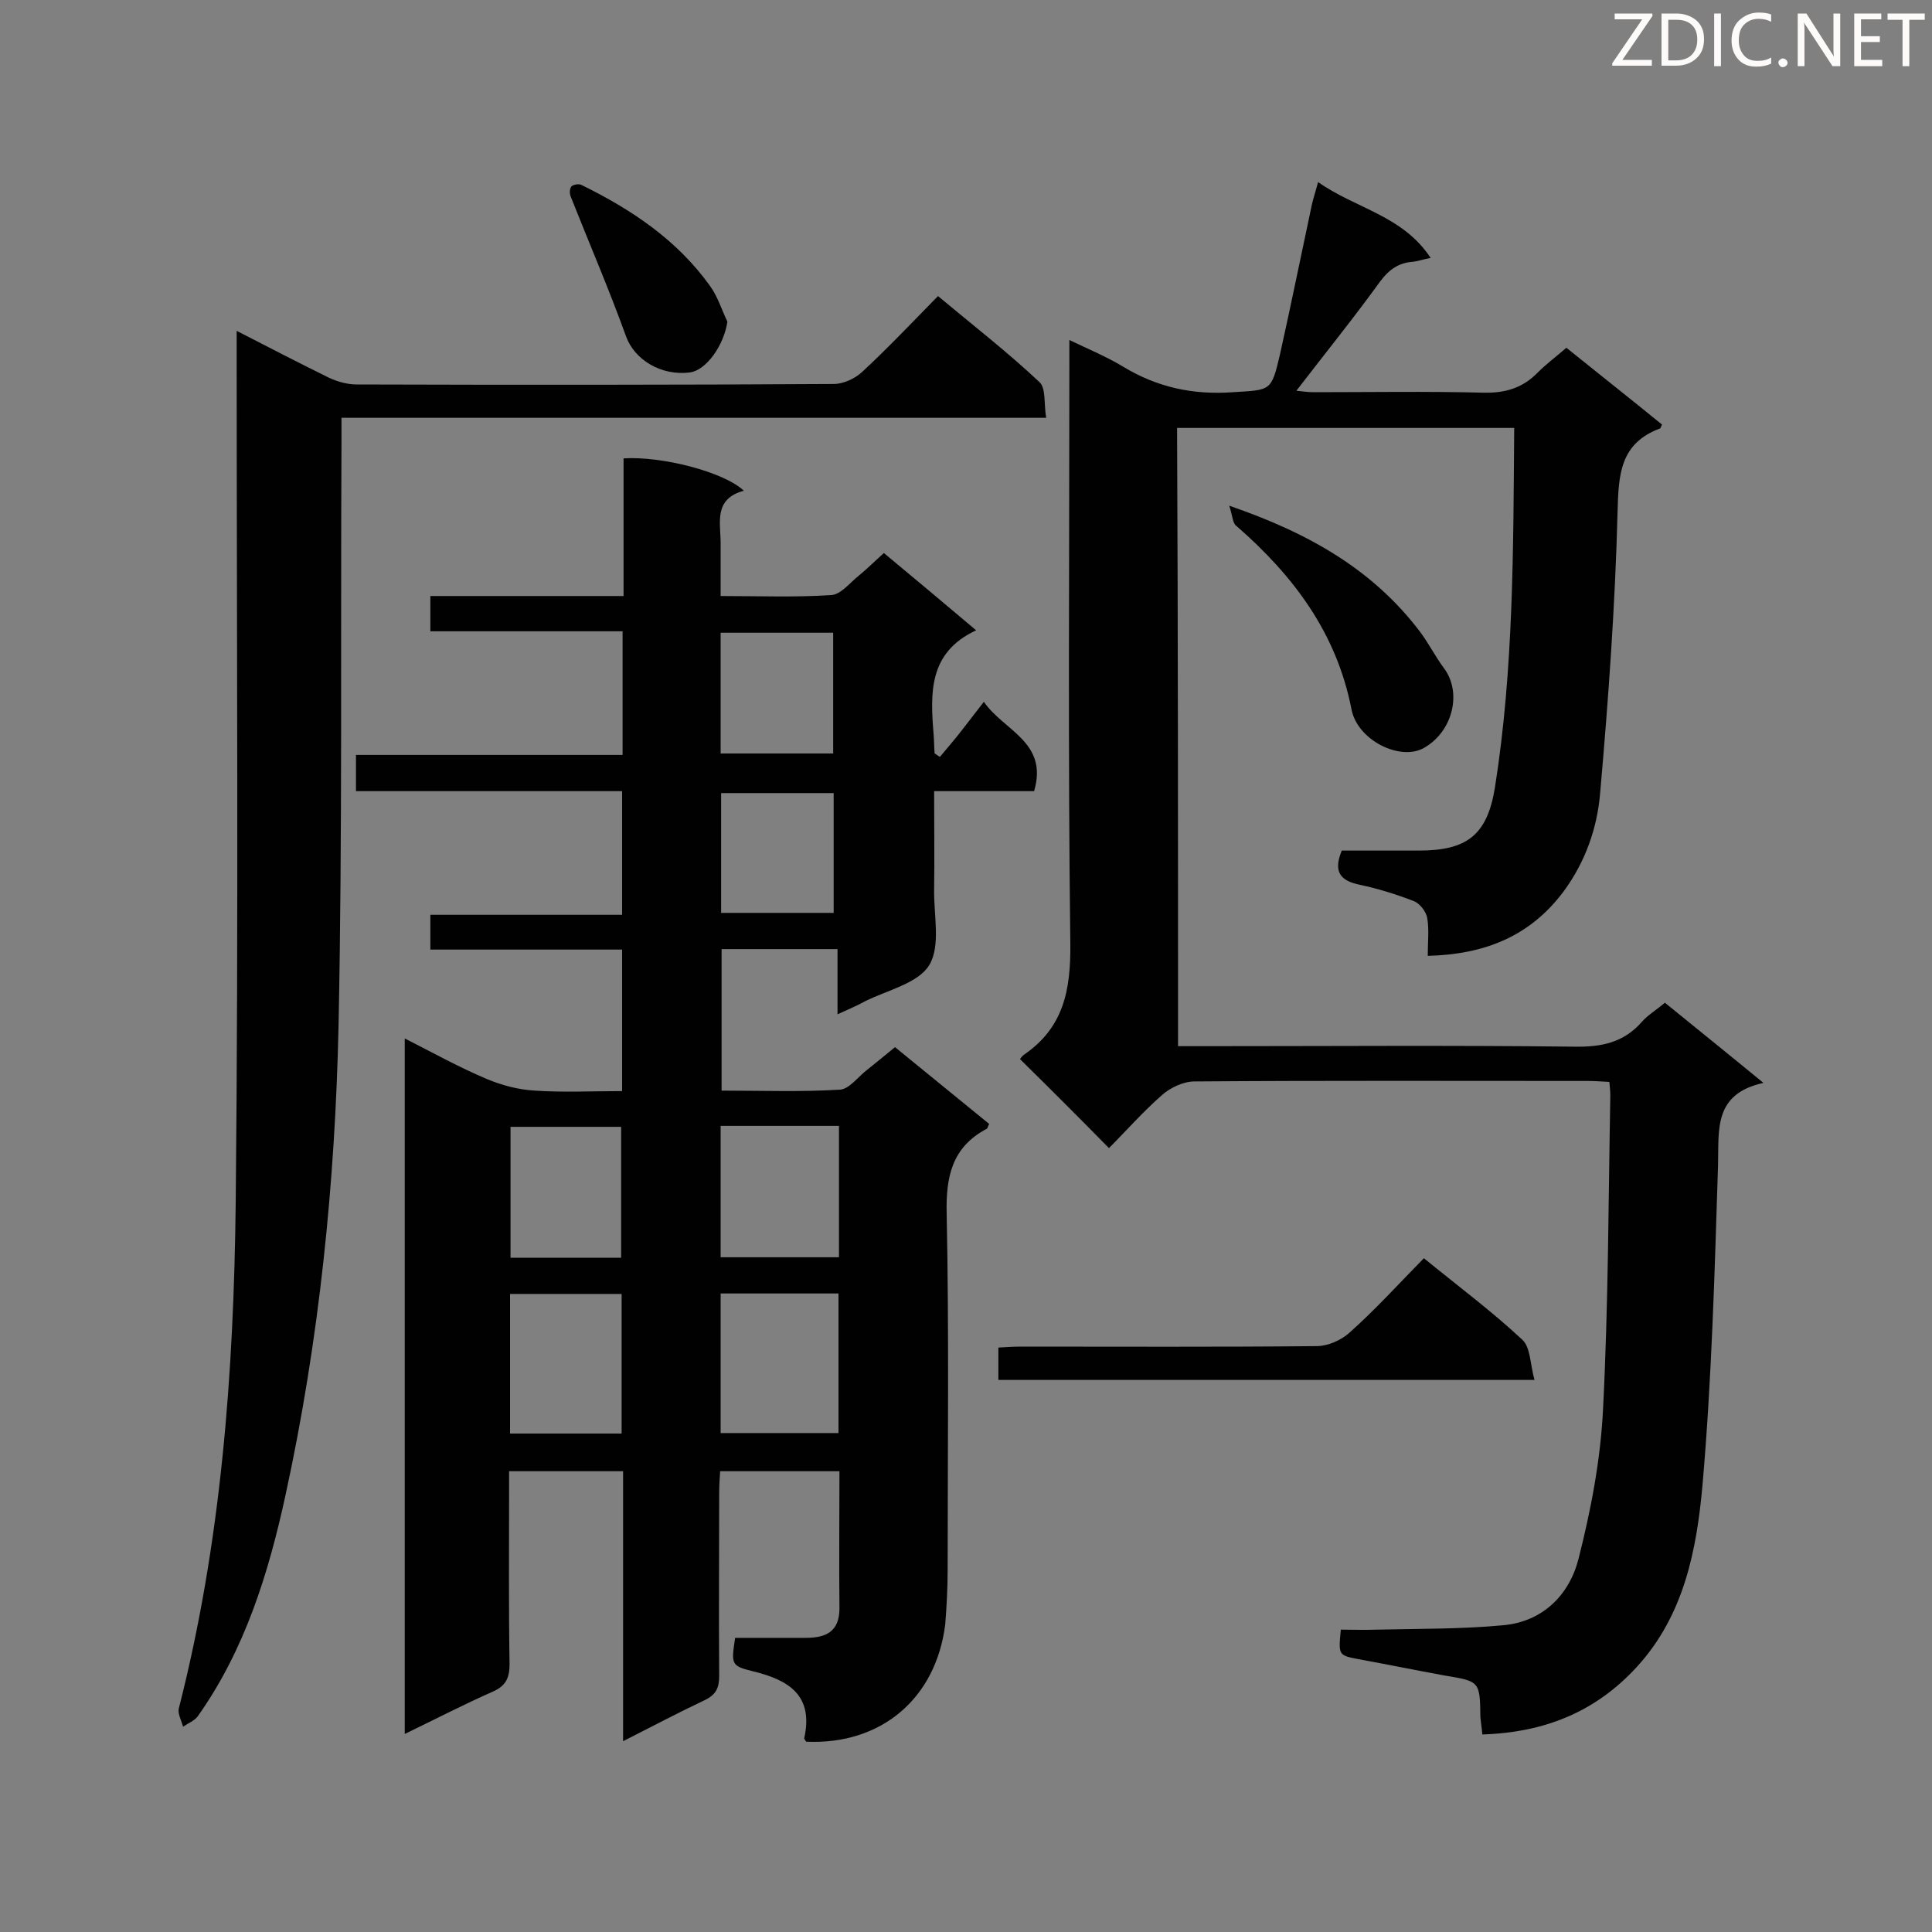 <svg enable-background="new 0 0 400 400" viewBox="0 0 400 400" xmlns="http://www.w3.org/2000/svg"><rect x="0" y="0" width="400" height="400" fill="#808080" stroke="none"/><path d="m166.9 360.6c-.3-.5-.4-.6-.4-.7 2-8.9-3.2-12.1-10.7-13.9-4.5-1.1-4.4-1.5-3.6-6.9h14.6c4.1 0 7-1.2 7-6.1-.1-9.4 0-18.8 0-28.4-8.3 0-16.2 0-24.7 0-.1 1.5-.2 3-.2 4.5 0 12.6-.1 25.2 0 37.9 0 2.5-.7 3.9-3 5-5.5 2.6-10.8 5.4-16.9 8.5 0-19 0-37.3 0-55.9-8 0-15.5 0-23.6 0v4.6c0 11.8-.1 23.5.1 35.3 0 2.8-.7 4.5-3.4 5.7-6.1 2.7-11.9 5.7-18.3 8.8 0-48.1 0-95.8 0-144 5.9 3 11.3 6 17 8.4 3.1 1.3 6.5 2.2 9.9 2.4 5.9.4 11.8.1 18.1.1 0-9.8 0-19.3 0-29.3-13.1 0-26.3 0-39.7 0 0-2.6 0-4.7 0-7.2h39.7c0-8.6 0-16.8 0-25.6-18.2 0-36.6 0-55.1 0 0-2.7 0-4.9 0-7.5h55.2c0-8.7 0-16.9 0-25.6-13.3 0-26.4 0-39.8 0 0-2.6 0-4.7 0-7.3h40c0-9.8 0-19.2 0-28.5 7.9-.5 20.8 2.8 24.9 6.7-6.3 1.7-4.8 6.6-4.8 10.9v10.9c7.9 0 15.5.3 22.9-.2 2-.1 3.9-2.6 5.8-4.1 1.7-1.4 3.2-2.9 5.1-4.6 6.4 5.3 12.7 10.6 19.1 16-9.9 4.6-9.5 13-8.8 21.6.1 1.3.1 2.6.2 3.9.4.2.7.5 1.1.7 1.4-1.7 2.9-3.4 4.3-5.2 1.5-1.9 3-3.9 4.8-6.2 4.1 6 13.4 8.3 10.4 18.5-6.6 0-13.4 0-20.7 0 0 7.1.1 13.7 0 20.3-.1 5.3 1.4 11.7-1 15.7-2.3 3.8-8.7 5.2-13.3 7.5-1.6.9-3.3 1.6-5.7 2.7 0-4.7 0-8.8 0-13.5-4.4 0-8.2 0-12.1 0-3.7 0-7.5 0-11.9 0v14.5 14.8c8.4 0 16.4.3 24.5-.2 1.9-.1 3.7-2.6 5.5-4 1.9-1.5 3.8-3.1 5.9-4.8 6.6 5.4 13.1 10.7 19.5 15.9-.3.5-.3.9-.5 1-7.2 3.8-8.5 9.9-8.3 17.7.5 24.5.2 49 .2 73.6 0 3.8-.2 7.5-.5 11.3-1.9 15.3-13.2 25-28.8 24.3zm-17.7-92.8v28.9h24.4c0-9.8 0-19.3 0-28.9-8.2 0-16.1 0-24.4 0zm0-34.7v27.2h24.5c0-9.2 0-18.1 0-27.2-8.2 0-16.1 0-24.5 0zm-20.5 34.8c-7.8 0-15.4 0-23.1 0v28.9h23.1c0-9.8 0-19.2 0-28.9zm-.1-7.5c0-9.2 0-18.2 0-27.1-7.9 0-15.5 0-22.9 0v27.1zm43.9-104.4c0-8.5 0-16.7 0-25-8 0-15.6 0-23.3 0v25zm.1 8.2c-8.1 0-15.8 0-23.3 0v24.8h23.3c0-8.4 0-16.4 0-24.8z" fill="#010101"/><path d="m243.9 216.6h5.4c25.5 0 51.1-.2 76.6.1 5.6.1 10.2-.8 14-5.1 1.2-1.4 2.9-2.4 4.8-4 6.5 5.3 13.1 10.6 20.4 16.6-10.4 2.3-9.2 9.7-9.4 17.1-.7 22-1.3 44.1-3.2 66-1.2 13.5-3.8 27.1-13.6 37.8-8.5 9.3-19.1 13.6-32 14-.1-1.3-.3-2.4-.4-3.5-.1-7.5-.1-7.5-7.4-8.7-6-1.1-11.9-2.3-17.9-3.4-4.1-.8-4.1-.8-3.6-6.1 2.4 0 5 .1 7.5 0 8.7-.2 17.4-.1 26-.9 8.3-.7 13.8-6.3 15.7-13.7 2.6-10.2 4.6-20.7 5.1-31.2 1.1-21.6 1.1-43.2 1.5-64.8 0-.8-.1-1.7-.2-2.8-1.7-.1-3.1-.2-4.5-.2-27.1 0-54.3-.1-81.4.1-2.3 0-5 1.3-6.7 2.8-4 3.5-7.6 7.6-11 11-6.2-6.3-12.2-12.3-18.4-18.4-.1.1.3-.6.9-1 8.1-5.6 9.6-13.3 9.5-22.9-.5-39.7-.2-79.5-.2-119.3 0-1.7 0-3.4 0-5.7 4.2 2 7.8 3.5 11.1 5.5 7.1 4.3 14.5 5.9 22.8 5.3 7.8-.5 7.9-.1 9.7-7.8 2.3-10.3 4.4-20.7 6.6-31 .3-1.3.7-2.5 1.3-4.7 7.8 5.5 17.5 6.9 23.3 15.7-1.6.3-2.7.7-3.7.8-2.9.2-4.9 1.6-6.7 4-5.5 7.6-11.4 14.9-17.4 22.7 1.1.1 2.3.3 3.5.3 11.8 0 23.5-.2 35.3.1 4.5.1 8.1-1 11.2-4.2 1.7-1.7 3.7-3.2 5.9-5.1 6.7 5.4 13.3 10.6 19.8 15.9-.3.6-.3.8-.4.8-8.3 3.1-8.6 9.5-8.8 17.3-.5 19.4-1.9 38.8-3.6 58.1-.6 7.4-3.1 14.4-7.6 20.5-6.9 9.2-16.2 13-28.1 13.3 0-2.8.3-5.4-.1-7.8-.2-1.3-1.5-3-2.7-3.5-3.6-1.4-7.4-2.6-11.2-3.4-3.9-.8-5.7-2.5-3.8-7.1h16c9.9 0 14.1-3.2 15.7-13 3.9-24.6 3.8-49.4 4-74.5-23.4 0-46.5 0-69.8 0 .2 42.6.2 84.9.2 128z" fill="#010101"/><path d="m49 68.5c7 3.6 13 6.7 19.1 9.7 1.7.8 3.8 1.4 5.7 1.4 32.9.1 65.8.1 98.8-.1 2 0 4.4-1.1 5.9-2.5 5.3-4.9 10.3-10.2 15.7-15.7 7.2 6 14.4 11.6 21 17.8 1.4 1.3.9 4.5 1.4 7.4-48.8 0-97 0-145.9 0v5.5c-.2 40 .2 80.1-.6 120.1-.7 32.8-4 65.4-11 97.5-3.5 16.1-8.4 32-18.2 45.8-.7.9-2 1.4-3 2.1-.3-1.2-1.1-2.6-.9-3.7 8.8-34.4 11.4-69.5 11.8-104.7.6-58.3.2-116.5.2-174.6 0-1.7 0-3.4 0-6z" fill="#010101"/><path d="m294.8 260.5c7.1 5.8 14.1 11 20.4 16.9 1.7 1.6 1.6 5.1 2.5 8.3-37.6 0-74.1 0-111 0 0-2.1 0-4.1 0-6.7 1.6-.1 3.1-.2 4.6-.2 20.4 0 40.9.1 61.3-.1 2.3 0 5-1.2 6.7-2.7 5.4-4.8 10.2-10.1 15.5-15.5z" fill="#010101"/><path d="m254.5 104.7c16.6 5.7 29.8 13.3 39.5 26.1 1.8 2.4 3.2 5.2 5 7.6 3.7 5 1.8 13-4.1 16.4-4.9 2.9-13.9-1.5-15.1-8-3.1-15.8-12-27.6-23.8-37.9-.8-.5-.8-2.1-1.5-4.2z" fill="#010101"/><path d="m150.6 66.6c-.7 4.8-4.3 10-7.7 10.5-6.1.8-11.6-2.7-13.3-7.5-3.5-9.7-7.6-19.2-11.4-28.8-.3-.6-.3-1.7.1-2.2.4-.4 1.6-.6 2.1-.3 10.4 5.1 19.8 11.4 26.6 20.9 1.6 2.2 2.4 4.9 3.6 7.4z" fill="#010101"/><g fill="#fcfbfa"><path d="m342.2 3.2-6.3 9.2h6.1v1.2h-8.2v-.5l6.2-9.1h-5.7v-1.2h7.8v.4z"/><path d="m344 13.7v-10.9h3.1c1.6 0 3 .5 4.1 1.4 1.1 1 1.6 2.2 1.6 3.9s-.5 3-1.6 4-2.5 1.5-4.2 1.5h-3zm1.4-9.6v8.4h1.6c1.4 0 2.5-.4 3.2-1.1.8-.8 1.2-1.8 1.2-3.2s-.4-2.4-1.2-3.1-1.8-1-3.1-1z"/><path d="m356.3 2.8v10.9h-1.4v-10.9z"/><path d="m366.6 13.2c-.8.4-1.8.6-3 .6-1.6 0-2.8-.5-3.7-1.5s-1.4-2.3-1.4-3.9c0-1.7.5-3.2 1.6-4.2s2.4-1.6 4-1.6c1 0 1.9.1 2.6.4v1.5c-.8-.4-1.6-.6-2.6-.6-1.2 0-2.2.4-3 1.2s-1.1 1.9-1.1 3.3c0 1.3.4 2.3 1.1 3.1s1.6 1.1 2.8 1.1c1.1 0 2-.2 2.8-.7v1.3z"/><path d="m368.2 13c0-.3.1-.5.3-.6.2-.2.4-.3.6-.3.3 0 .5.1.7.3s.3.4.3.6-.1.5-.3.6c-.2.2-.4.3-.7.3s-.5-.1-.6-.3c-.2-.2-.3-.4-.3-.6z"/><path d="m381.1 13.7h-1.7l-5.5-8.4c-.2-.2-.3-.5-.4-.7 0 .2.1.8.1 1.5v7.6h-1.4v-10.9h1.8l5.3 8.3c.3.4.4.6.4.8 0-.3-.1-.8-.1-1.6v-7.5h1.4v10.9z"/><path d="m389.7 13.7h-5.8v-10.9h5.6v1.2h-4.2v3.5h3.9v1.2h-3.9v3.7h4.4z"/><path d="m398.4 4.1h-3.1v9.6h-1.4v-9.6h-3.1v-1.3h7.7v1.3z"/></g></svg>